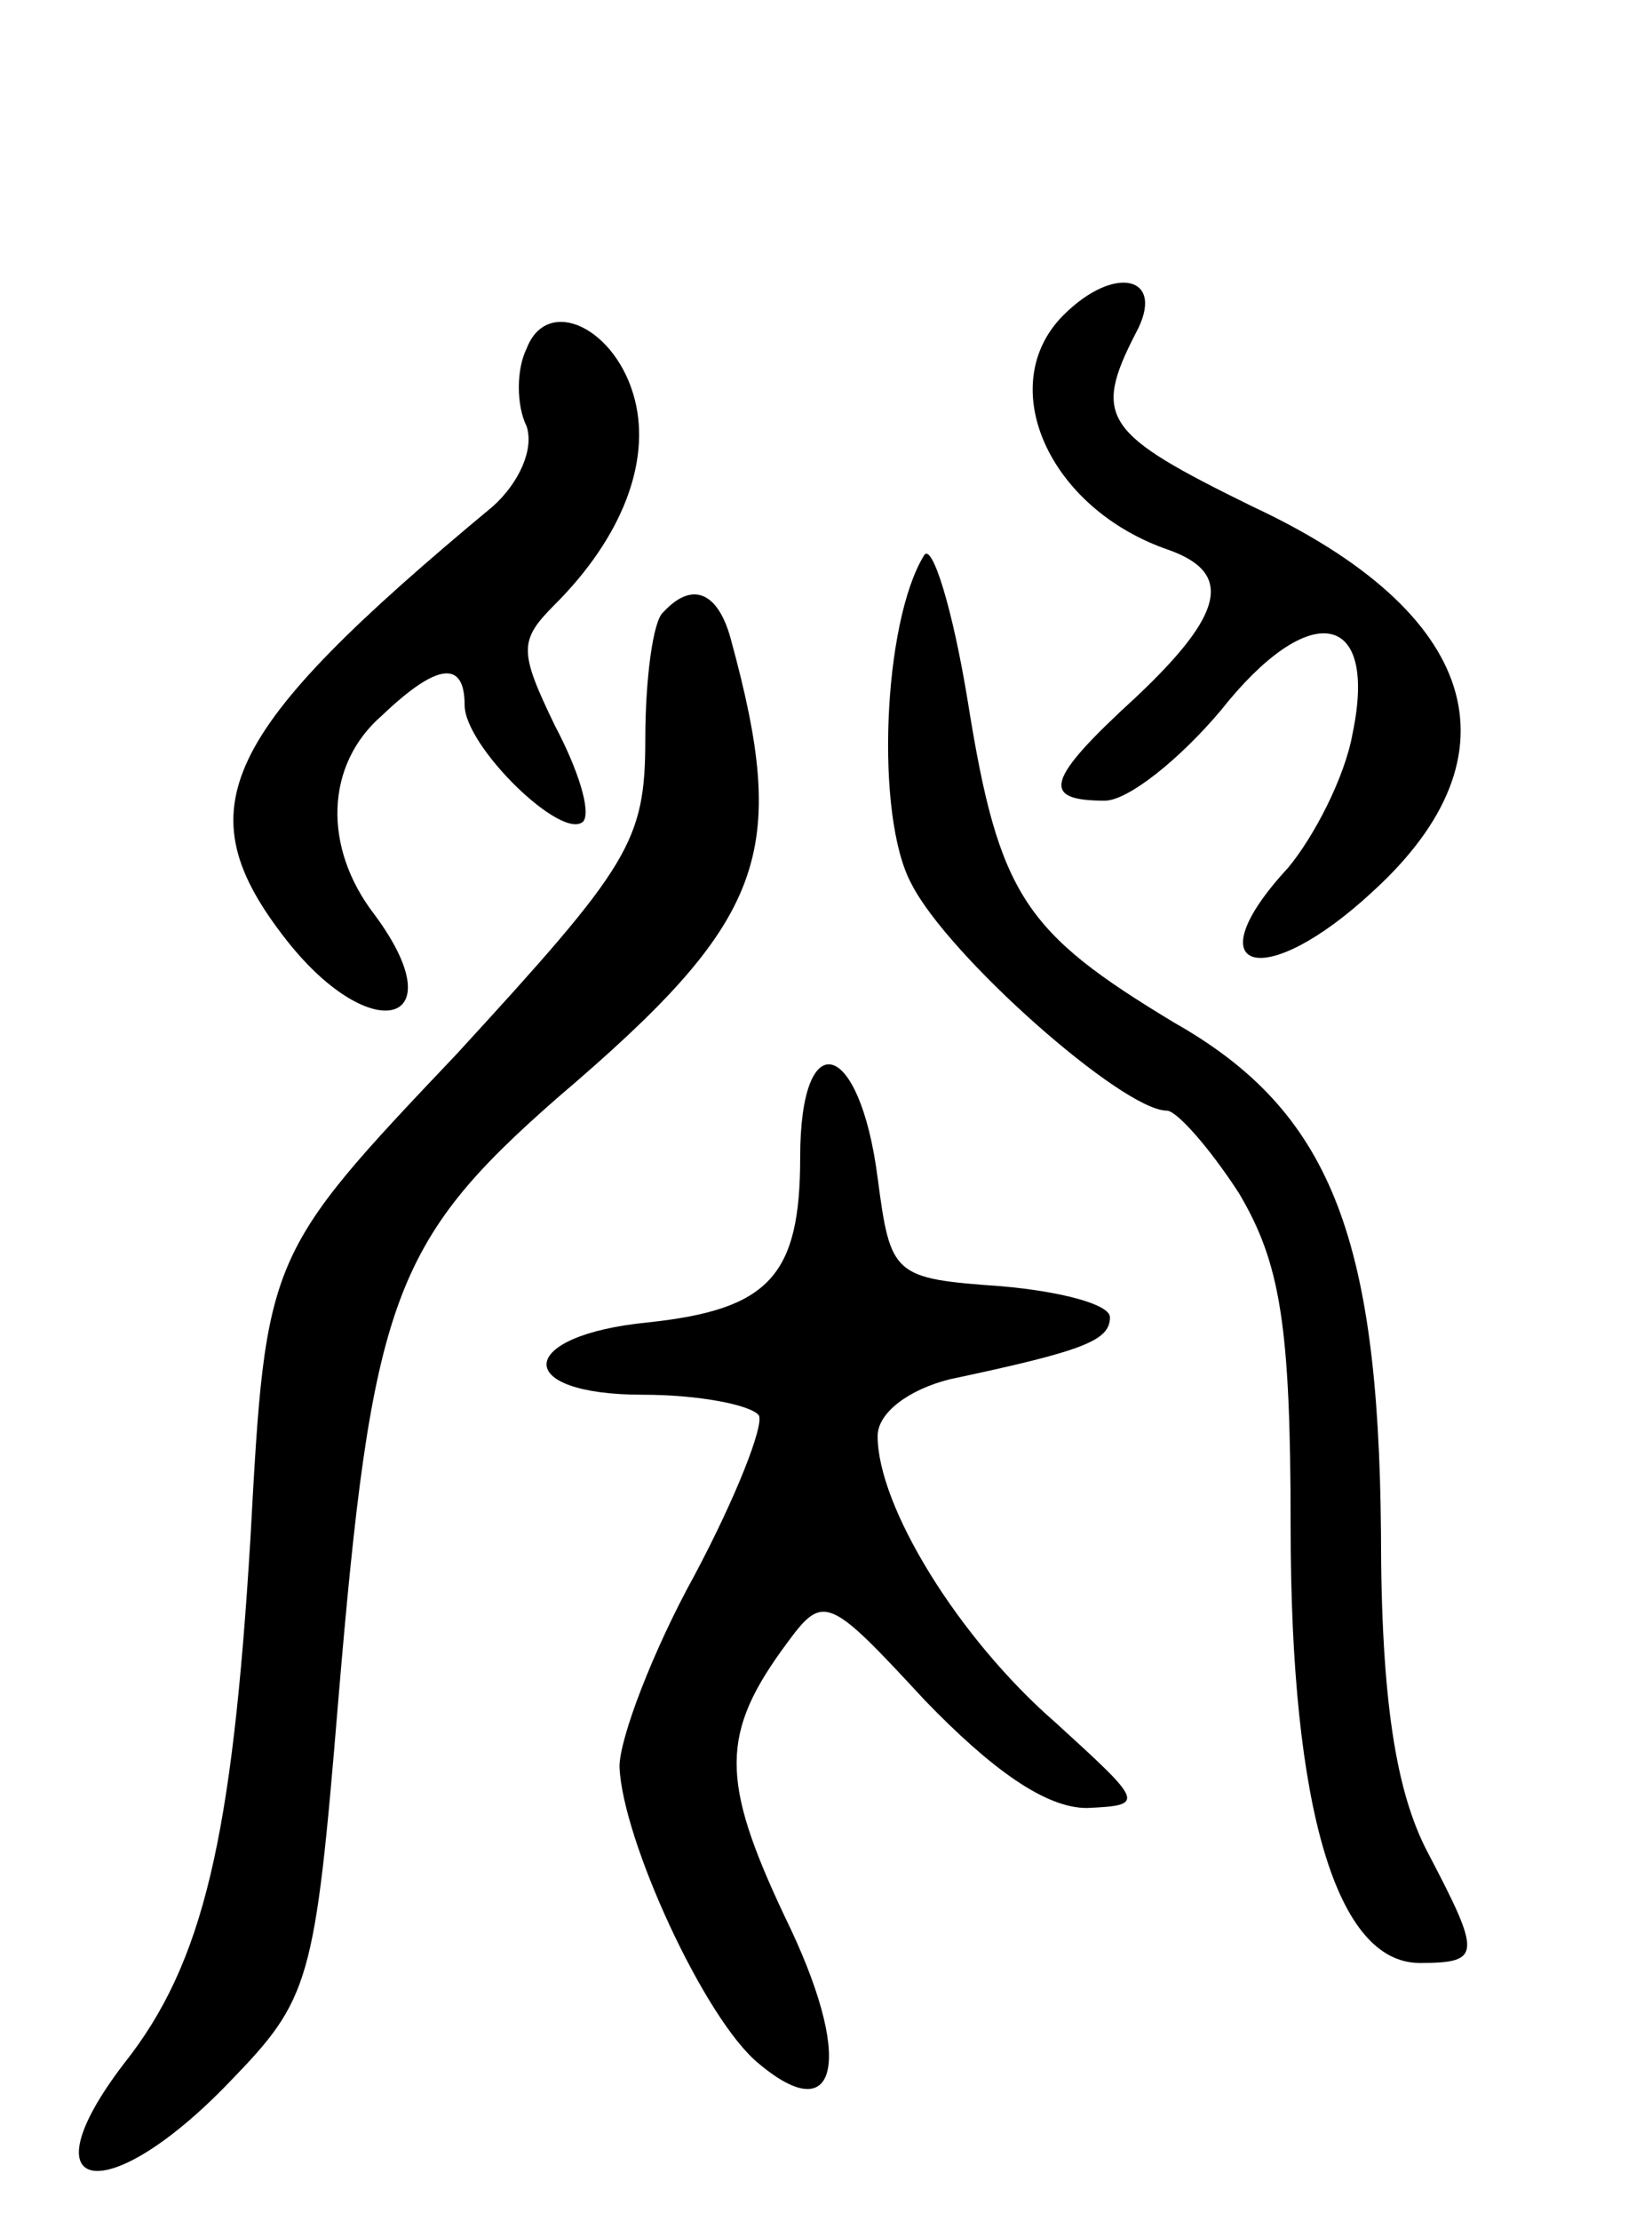 <svg version="1.0" xmlns="http://www.w3.org/2000/svg"
 width="64pt" height="86pt" viewBox="0 0 64 86"
 preserveAspectRatio="xMidYMid meet">
<g transform="translate(0,86) scale(0.1,-0.1)"
fill="#000000" stroke="none">
<path d="M412 738 c-27 -27 -6 -75 41 -91 25 -9 21 -25 -13 -57 -35 -32 -37
-40 -12 -40 9 0 29 16 45 35 34 43 61 39 51 -9 -3 -17 -15 -40 -25 -52 -37
-40 -10 -49 33 -9 58 53 41 108 -47 149 -57 28 -62 34 -45 67 12 22 -8 27 -28
7z"/>
<path d="M204 725 c-4 -8 -4 -22 0 -30 3 -9 -3 -22 -13 -31 -106 -88 -120
-117 -80 -168 33 -42 66 -33 34 10 -20 26 -19 58 3 77 22 21 32 21 32 4 0 -16
38 -53 46 -45 3 4 -2 20 -11 37 -14 29 -14 33 0 47 26 26 37 55 31 79 -7 28
-34 41 -42 20z"/>
<path d="M358 645 c-16 -26 -19 -101 -5 -127 14 -28 82 -88 99 -88 4 0 17 -15
28 -32 16 -27 20 -51 20 -129 0 -110 18 -169 50 -169 24 0 24 3 3 43 -12 23
-18 58 -18 124 -1 115 -20 163 -80 197 -58 35 -68 49 -80 124 -6 37 -14 62
-17 57z"/>
<path d="M257 623 c-4 -3 -7 -26 -7 -49 0 -40 -6 -49 -73 -122 -74 -78 -74
-78 -80 -188 -7 -115 -18 -164 -49 -203 -39 -51 -7 -57 41 -7 31 32 33 38 42
147 13 155 21 178 85 234 81 69 90 94 67 178 -5 18 -15 22 -26 10z"/>
<path d="M310 412 c0 -46 -12 -59 -59 -64 -51 -5 -53 -28 -2 -28 22 0 42 -4
45 -8 2 -4 -9 -32 -25 -62 -16 -29 -29 -63 -29 -74 1 -28 33 -98 54 -115 31
-26 37 2 10 57 -25 53 -25 71 1 106 14 19 16 18 53 -22 26 -27 47 -42 63 -42
23 1 22 2 -12 33 -38 33 -69 84 -69 111 0 9 12 18 28 22 52 11 62 15 62 24 0
5 -19 10 -42 12 -42 3 -43 4 -48 42 -7 54 -30 60 -30 8z"/>
</g>
</svg>
